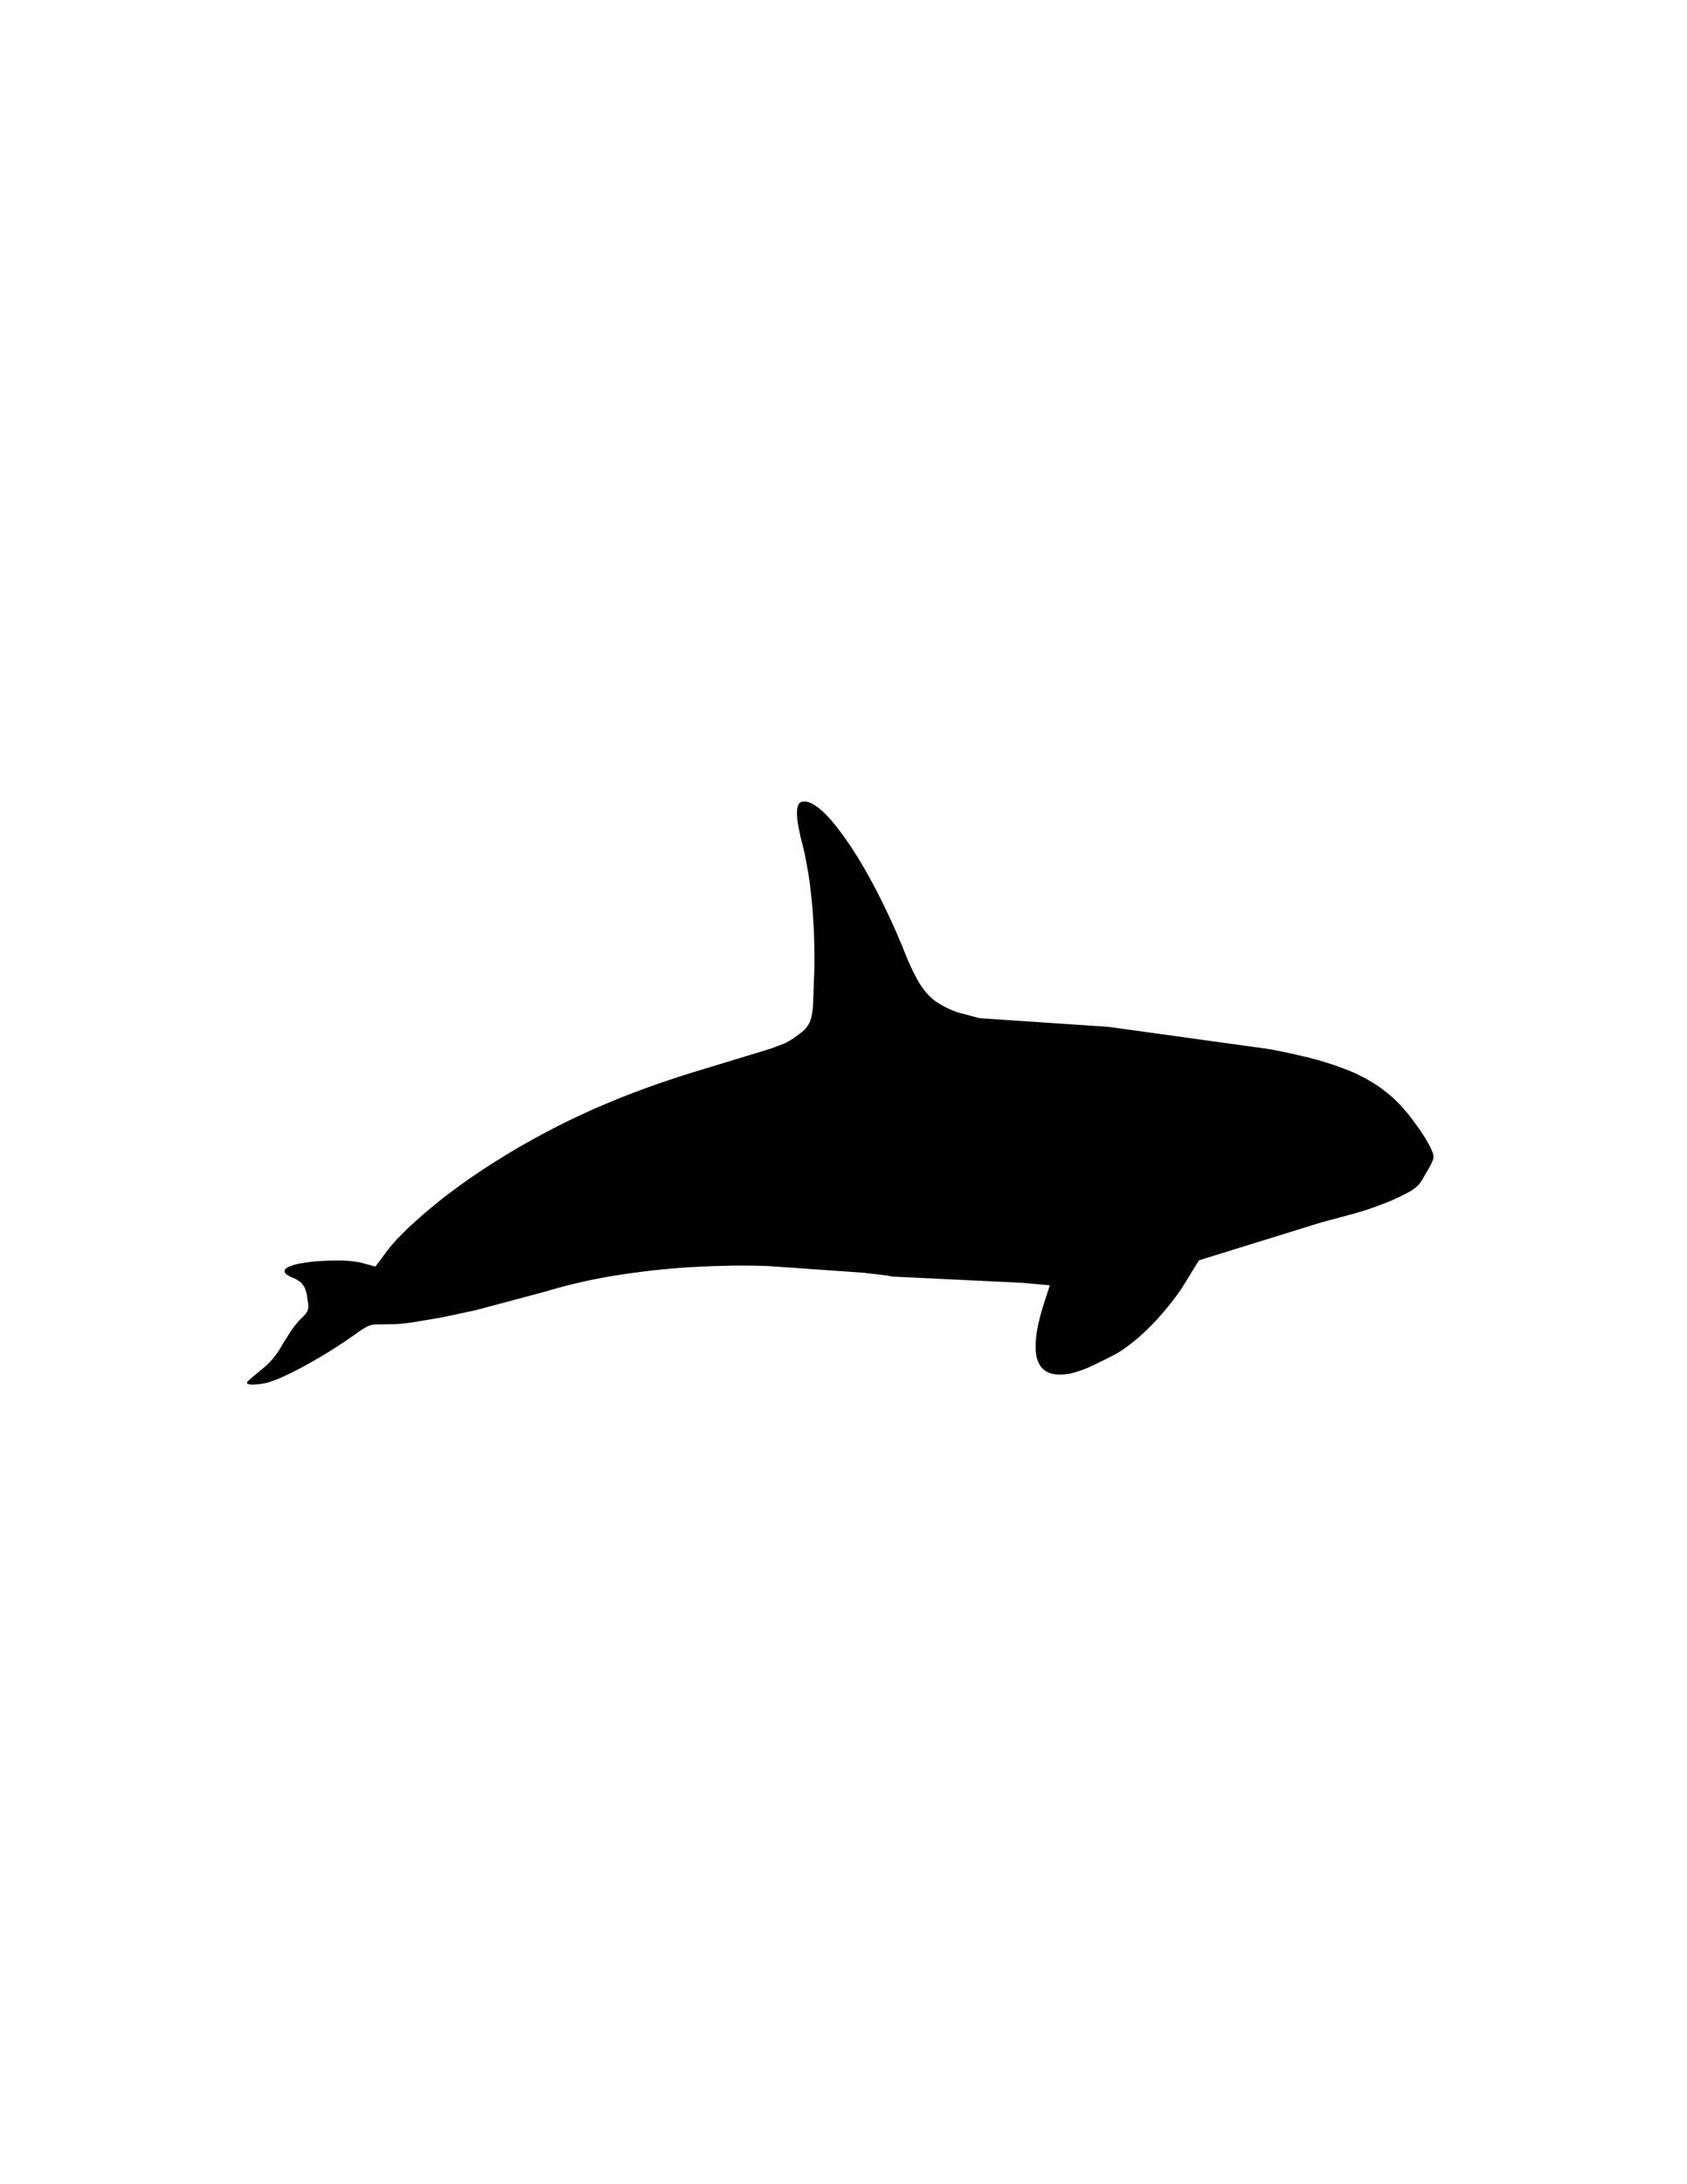 <svg xmlns="http://www.w3.org/2000/svg" xmlns:dc="http://dublincore.org/documents/dcmi-terms/" height="792" version="1.2" viewBox="0 0 612 792" width="612"><path d="M114.899 457.35c1-.066 2.033-.133 3.101-.199l4.149-.101c3.866 0 6.983.317 9.351.95l4.699 1.25 4.301-5.75c.433-.566.899-1.15 1.399-1.75a82.227 82.227 0 0 1 1.65-1.9c.6-.633 1.233-1.283 1.899-1.949.667-.7 1.367-1.4 2.101-2.101.733-.733 1.5-1.45 2.3-2.149.8-.734 1.617-1.467 2.45-2.2a56.67 56.67 0 0 1 2.6-2.25 215.878 215.878 0 0 1 5.601-4.601c.967-.766 1.949-1.516 2.949-2.25l3-2.199c1.033-.768 2.051-1.5 3.051-2.2 3.133-2.2 6.316-4.317 9.55-6.351a341.37 341.37 0 0 1 9.85-6 330.85 330.85 0 0 1 10.15-5.55c3.433-1.8 6.917-3.533 10.45-5.2a266.015 266.015 0 0 1 10.8-4.8 270.49 270.49 0 0 1 11.2-4.45 295.1 295.1 0 0 1 11.6-4.1c3.967-1.333 7.983-2.6 12.05-3.8l24.601-7.5 4.949-1.9c.601-.3 1.134-.583 1.601-.85.466-.267.917-.55 1.35-.85l2.4-1.7c.333-.233.649-.483.95-.75.3-.267.583-.517.85-.75.5-.533.934-1.083 1.3-1.65.2-.3.366-.617.5-.95.167-.367.317-.733.45-1.1.133-.4.233-.817.3-1.25.134-.467.233-.95.3-1.45.067-.5.134-1.05.2-1.65l.5-12.9a195.532 195.532 0 0 0 0-8.9c0-1.466-.033-2.9-.1-4.3a86.65 86.65 0 0 0-.2-4.25 160.392 160.392 0 0 0-.6-8.2 127.32 127.32 0 0 0-.45-3.9c-.134-1.3-.284-2.583-.45-3.85a64.724 64.724 0 0 0-.6-3.65 86.001 86.001 0 0 0-.65-3.55c-.2-1.167-.434-2.3-.7-3.4-.233-1.1-.5-2.167-.8-3.2a75.982 75.982 0 0 1-.7-3.05c-.2-.967-.384-1.867-.55-2.7a104.96 104.96 0 0 1-.35-2.35c-.067-.733-.101-1.4-.101-2a8.625 8.625 0 0 1 .05-1.65c.066-.5.15-.917.25-1.25.268-.733.65-1.2 1.15-1.4.4-.167.816-.233 1.25-.2.967-.033 2.05.317 3.25 1.05 1.733 1 3.633 2.633 5.7 4.9 2.066 2.3 4.25 5.117 6.55 8.45a107.48 107.48 0 0 1 3.5 5.35c1.2 1.9 2.383 3.9 3.55 6 .8 1.4 1.601 2.85 2.4 4.35.8 1.467 1.583 2.983 2.35 4.55a164.84 164.84 0 0 1 2.351 4.8c.8 1.633 1.583 3.3 2.35 5a147.885 147.885 0 0 1 2.25 5.15c.767 1.767 1.5 3.55 2.2 5.35.633 1.566 1.25 3.017 1.85 4.35a99.556 99.556 0 0 0 1.8 3.7c1.134 2.233 2.316 4.117 3.551 5.65 1.232 1.534 2.583 2.833 4.05 3.9.767.5 1.566.983 2.399 1.45.867.467 1.768.917 2.7 1.35l2.601 1.05 8.149 2.15 46.8 3.15 58.5 8.1c2.101.4 4.101.8 6 1.2 1.934.4 3.768.817 5.5 1.25 1.768.4 3.45.817 5.051 1.25 1.6.434 3.116.883 4.55 1.35 1.433.433 2.8.9 4.1 1.4 1.333.467 2.601.95 3.8 1.45 1.2.467 2.334.983 3.4 1.55a39.16 39.16 0 0 1 3.15 1.65 60.3 60.3 0 0 1 2.899 1.75c.967.6 1.867 1.233 2.7 1.9.867.667 1.717 1.35 2.55 2.05.8.7 1.583 1.434 2.351 2.2.467.433.949.917 1.449 1.45.467.533.95 1.1 1.45 1.699.533.566 1.05 1.167 1.55 1.801.5.633.983 1.283 1.45 1.949.5.634.983 1.301 1.45 2 .5.634.967 1.283 1.4 1.95.433.667.85 1.317 1.25 1.95.399.633.767 1.25 1.1 1.85.333.566.633 1.117.9 1.65.3.533.533 1.033.699 1.5.2.434.351.834.45 1.2.101.366.15.667.15.899.033.234-.017.566-.15 1-.133.4-.316.851-.55 1.351l-.35.8-3.4 5.85c-.367.5-.7.934-1 1.301-.3.333-.583.6-.85.8-.5.399-1.101.833-1.801 1.3a99.7 99.7 0 0 1-2.35 1.3c-.867.434-1.8.884-2.8 1.351a57.17 57.17 0 0 1-3.15 1.399 92.86 92.86 0 0 1-3.399 1.3c-1.167.434-2.367.867-3.601 1.301-1.2.399-2.433.783-3.7 1.149a155.25 155.25 0 0 1-3.699 1.05l-10.051 2.7-44.25 13.7-5.05 8.2a55.45 55.45 0 0 1-2.649 4 65.903 65.903 0 0 1-3 3.95A86.624 86.624 0 0 1 421 477a71.693 71.693 0 0 1-3.4 3.65 66.414 66.414 0 0 1-3.5 3.35 46.345 46.345 0 0 1-3.45 2.95c-2.3 1.833-4.467 3.283-6.5 4.35a128.242 128.242 0 0 1-3.649 1.851 279.852 279.852 0 0 1-3.15 1.55c-.967.466-1.883.884-2.75 1.25a41.21 41.21 0 0 1-2.45.95 32 32 0 0 1-2.149.699c-.667.2-1.301.367-1.9.5-.6.101-1.2.184-1.8.25-.567.066-1.134.101-1.7.101h-.1c-4.634 0-7.45-2.15-8.45-6.45-.467-2.2-.483-4.916-.05-8.15.467-3.266 1.383-7.05 2.75-11.35l2.1-6.45-10.05-.899-46.851-2.25c-.399-.066-.666-.101-.8-.101-.3-.1-.75-.2-1.35-.3l-8.55-1L279 459.1a262.94 262.94 0 0 0-10.25-.199h-.5c-1.801 0-3.617.033-5.45.1a294.645 294.645 0 0 0-10.799.4 272.706 272.706 0 0 0-10.651.8c-1.767.167-3.533.35-5.3.55-1.733.2-3.45.416-5.15.65-1.7.199-3.399.434-5.1.699-1.634.268-3.284.533-4.95.801-1.633.3-3.233.6-4.8.899-1.567.3-3.134.634-4.7 1-1.533.333-3.033.684-4.5 1.05-1.467.367-2.917.75-4.35 1.15-1.4.367-2.783.767-4.15 1.2l-25.85 6.9-12.45 2.65-10.7 1.8c-1.066.134-2.084.25-3.05.351-.934.1-1.833.184-2.7.25l-7.25.1c-.367 0-.75.033-1.15.1-.366.066-.717.15-1.05.25-.333.134-.683.283-1.05.45-.334.167-.7.384-1.1.65-.4.233-.851.517-1.351.85l-1.55 1.101c-1.267.899-2.566 1.8-3.9 2.699-1.333.9-2.684 1.783-4.05 2.65a264.322 264.322 0 0 1-4.1 2.55c-1.367.8-2.733 1.583-4.101 2.351-1.333.766-2.649 1.5-3.949 2.199a404.457 404.457 0 0 1-3.75 1.9c-1.2.566-2.351 1.1-3.45 1.6a56.557 56.557 0 0 1-3.05 1.2c-.467.167-.967.333-1.5.5-.5.134-1.033.25-1.601.351-.533.1-1.05.184-1.55.25l-1.5.1-.8.05c-.567 0-1.05-.033-1.45-.1-.367-.101-.6-.233-.7-.4a.953.953 0 0 1-.05-.3c.066-.1.184-.25.35-.45.2-.2.467-.45.801-.75l3.949-3.3c3.167-2.434 5.768-5.533 7.801-9.3l3.149-5c.4-.567.783-1.083 1.15-1.55.399-.5.767-.95 1.1-1.351.366-.433.7-.8 1-1.1l1.05-1.05c.301-.301.566-.584.801-.851.433-.5.732-.983.899-1.45.167-.5.233-1.05.2-1.649 0-.3-.033-.65-.1-1.05l-.2-1.301a18.853 18.853 0 0 0-.25-1.699c-.101-.5-.233-.95-.4-1.351a5.19 5.19 0 0 0-.399-1.149 3.825 3.825 0 0 0-.601-.95 3.939 3.939 0 0 0-.649-.851 6.424 6.424 0 0 0-.9-.649c-.3-.233-.65-.45-1.05-.65-.367-.2-.8-.384-1.3-.55a10.067 10.067 0 0 1-1.351-.7 6.672 6.672 0 0 1-.95-.649c-.434-.467-.566-.9-.399-1.301.167-.434.616-.833 1.35-1.199.366-.167.8-.334 1.3-.5.5-.2 1.066-.367 1.7-.5a16.969 16.969 0 0 1 2.05-.4 46.48 46.48 0 0 1 2.4-.35 34.989 34.989 0 0 1 2.8-.302z" fill="#010101" fill-rule="evenodd"/></svg>